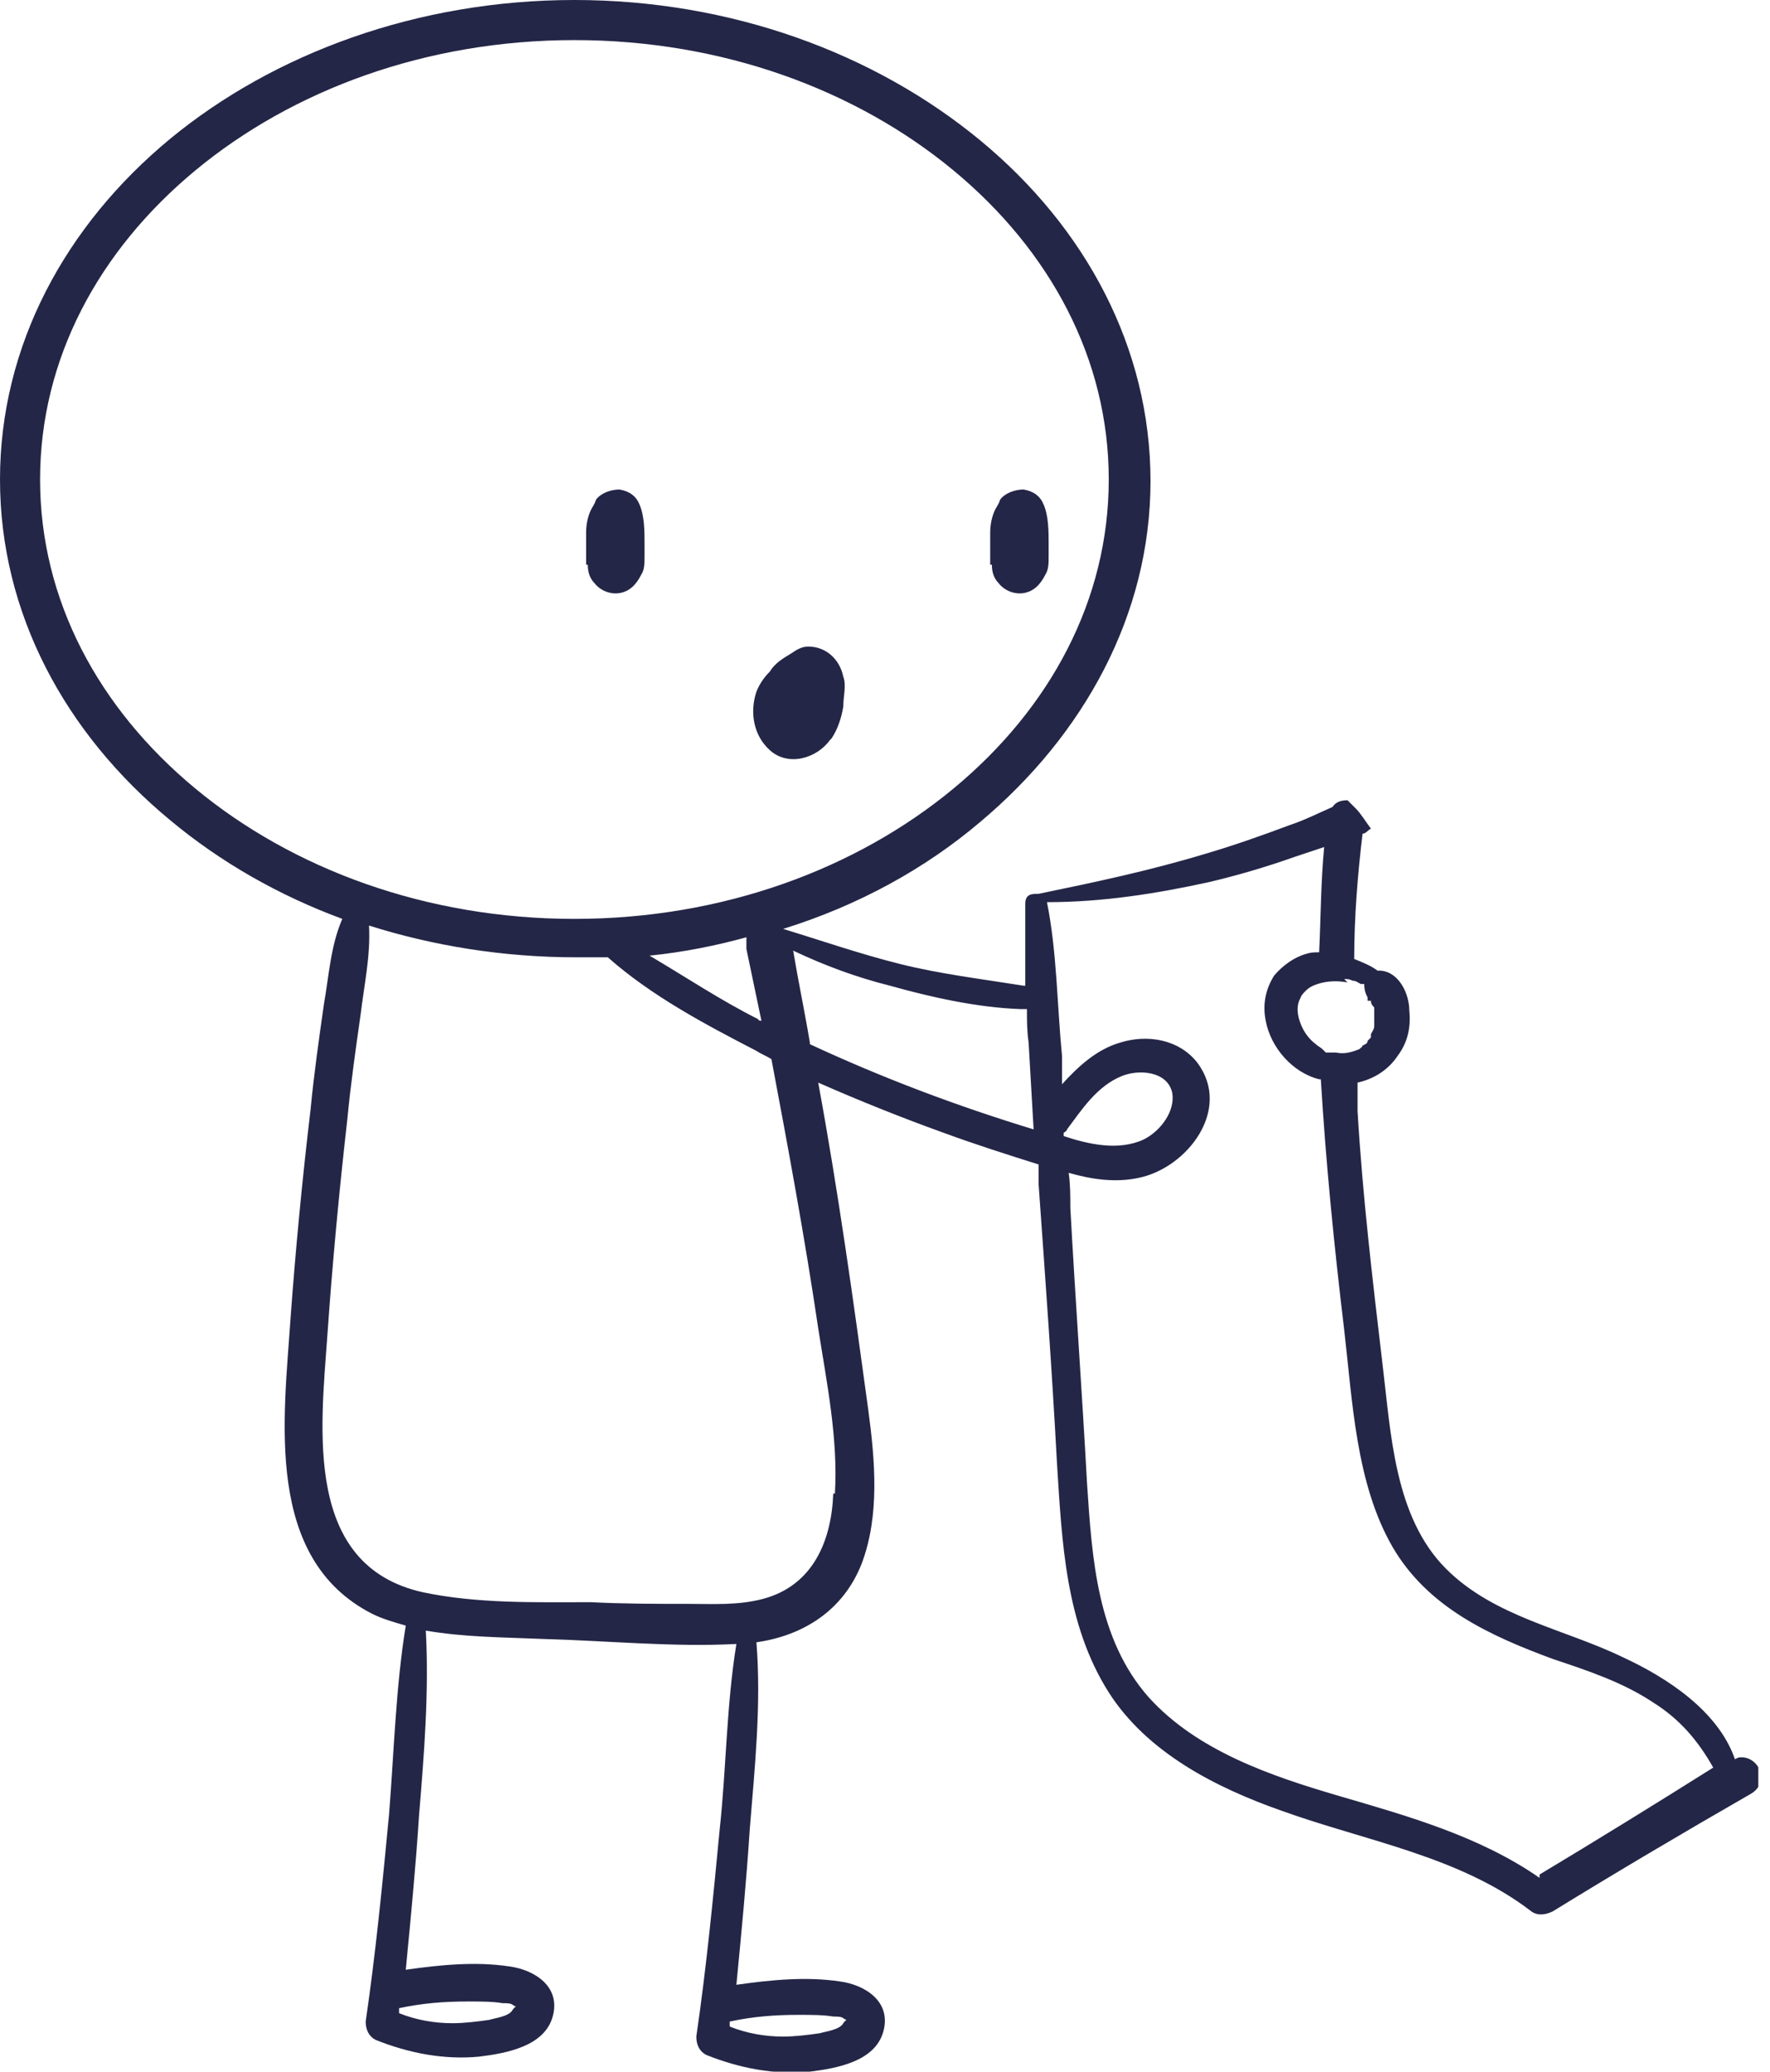 <svg width="106" height="124" viewBox="0 0 106 124" fill="none" xmlns="http://www.w3.org/2000/svg">
<g clip-path="url(#clip0_76_22932)">
<path d="M35.2 33.8C35.2 34.2 35.3 34.6 35.6 34.9C35.9 35.3 36.5 35.6 37.1 35.5C37.7 35.4 38.1 35 38.4 34.4C38.6 34.1 38.6 33.7 38.6 33.3C38.6 33.1 38.6 32.9 38.6 32.6C38.6 31.8 38.6 30.9 38.3 30.2C38.1 29.7 37.7 29.4 37.1 29.3C36.6 29.3 36 29.5 35.7 29.9C35.6 30.2 35.5 30.3 35.4 30.5C35.2 30.9 35.1 31.4 35.1 31.9C35.1 32.3 35.1 32.7 35.1 33C35.1 33.3 35.1 33.5 35.1 33.8H35.2Z" fill="#242647"/>
<path d="M59.4 33.8C59.4 34.2 59.5 34.6 59.8 34.9C60.1 35.3 60.7 35.6 61.3 35.5C61.9 35.4 62.3 35 62.6 34.4C62.8 34.1 62.8 33.7 62.8 33.3C62.8 33.1 62.8 32.9 62.8 32.6C62.8 31.8 62.8 30.9 62.5 30.2C62.3 29.7 61.9 29.4 61.3 29.3C60.8 29.3 60.2 29.5 59.9 29.9C59.8 30.2 59.7 30.3 59.6 30.5C59.4 30.9 59.3 31.4 59.3 31.9C59.3 32.3 59.3 32.7 59.3 33C59.3 33.3 59.3 33.5 59.3 33.8H59.4Z" fill="#242647"/>
<path d="M49.8 44.2C50.2 43.6 50.4 42.9 50.5 42.3C50.5 41.7 50.7 41 50.5 40.5C50.3 39.5 49.5 38.7 48.4 38.7C48 38.7 47.7 38.9 47.4 39.1C46.9 39.4 46.4 39.7 46.1 40.2C45.8 40.5 45.5 40.9 45.3 41.4C44.9 42.6 45.1 44 46.1 44.9C47.2 45.9 48.9 45.4 49.7 44.3L49.8 44.2Z" fill="#242647"/>
<path d="M103.9 105.3C102.9 102.4 99.8 100.4 97.2 99.2C93.7 97.5 89.5 96.8 86.6 93.9C83.5 90.8 83.3 85.8 82.8 81.7C82.2 76.6 81.6 71.6 81.3 66.5C81.3 65.9 81.3 65.4 81.3 64.8C82.2 64.6 83.1 64.1 83.7 63.2C84.3 62.4 84.5 61.5 84.4 60.5C84.4 59.5 83.8 58.2 82.7 58.1H82.5C82.1 57.8 81.6 57.6 81.1 57.4C81.1 54.9 81.3 52.4 81.6 49.9C81.8 49.9 81.9 49.7 82.1 49.6C81.8 49.2 81.5 48.7 81.2 48.4C81 48.2 80.9 48.1 80.7 47.9C80.3 47.9 80 48 79.8 48.3C78.9 48.7 78.1 49.1 77.2 49.4C75.6 50 73.9 50.6 72.2 51.1C68.9 52.1 65.6 52.8 62.2 53.5C61.8 53.5 61.4 53.5 61.4 54.1C61.4 55.7 61.4 57.4 61.4 59H61.3C58.8 58.6 56.3 58.3 53.9 57.7C51.5 57.1 49.2 56.3 46.9 55.6C51.4 54.2 55.4 52 58.7 49.2C64.9 44 68.9 36.8 68.9 28.8C68.9 20.8 65 13.6 58.7 8.4C52.4 3.2 43.8 0 34.4 0C25 0 16.4 3.2 10.2 8.3C3.9 13.5 0 20.7 0 28.7C0 36.7 3.9 43.9 10.2 49.1C13.2 51.6 16.7 53.6 20.5 55C19.8 56.6 19.7 58.4 19.4 60.1C19.1 62.2 18.8 64.3 18.6 66.4C18.1 70.6 17.7 74.8 17.4 78.9C17 84.9 15.8 93.3 22.3 96.6C22.9 96.9 23.6 97.1 24.3 97.3C23.7 101 23.6 104.8 23.3 108.6C22.9 112.8 22.5 116.9 21.9 121C21.9 121.5 22.1 121.9 22.5 122.1C24.5 122.9 26.6 123.3 28.7 123.1C30.3 122.9 32.6 122.5 33.1 120.7C33.6 118.9 32 117.9 30.5 117.7C28.5 117.4 26.4 117.6 24.3 117.9C24.6 114.8 24.9 111.7 25.1 108.6C25.4 105 25.7 101.2 25.5 97.6C27.8 98 30.2 98 32.5 98.1C36.3 98.2 40.3 98.6 44.1 98.4C43.5 102.1 43.5 105.8 43.1 109.5C42.7 113.7 42.3 117.8 41.7 121.9C41.7 122.4 41.9 122.8 42.3 123C44.3 123.8 46.4 124.2 48.5 124C50.1 123.8 52.4 123.4 52.9 121.6C53.4 119.8 51.8 118.8 50.3 118.6C48.3 118.3 46.2 118.5 44.1 118.8C44.4 115.7 44.7 112.6 44.9 109.5C45.2 105.8 45.6 102 45.3 98.3C48.1 97.9 50.5 96.4 51.6 93.6C52.7 90.7 52.4 87.4 52 84.4C51.1 77.8 50.2 71.3 49 64.8C51.5 65.9 54 66.9 56.5 67.8C58.4 68.5 60.3 69.1 62.2 69.7V70.9C62.6 76.5 63 82 63.3 87.6C63.6 92.3 63.8 97.2 66.4 101.3C68.7 104.9 72.8 107 76.8 108.4C81.8 110.2 87.4 111.1 91.7 114.4C92.1 114.7 92.6 114.6 93 114.4C96.9 112 100.8 109.7 104.8 107.4C106.1 106.7 105.3 105 104.1 105.2L103.9 105.3ZM28.1 119.8C28.8 119.8 29.5 119.8 30.1 119.9C30.3 119.9 30.6 119.9 30.7 120C31 120.2 30.9 120 30.7 120.3C30.5 120.7 29.6 120.8 29.3 120.9C28.6 121 27.8 121.1 27.1 121.1C26 121.1 24.9 120.9 23.9 120.5C23.9 120.4 23.9 120.3 23.9 120.2C25.3 119.9 26.6 119.8 28 119.8H28.1ZM11.7 47.2C5.9 42.4 2.4 35.9 2.4 28.7C2.4 21.5 5.9 15 11.7 10.2C17.5 5.4 25.5 2.4 34.4 2.4C43.3 2.4 51.3 5.4 57.1 10.2C62.9 15 66.4 21.5 66.4 28.7C66.4 35.9 62.9 42.4 57.1 47.2C51.3 52 43.3 55 34.4 55C25.5 55 17.5 52 11.7 47.2ZM44.7 56.8C45 58.2 45.3 59.7 45.6 61.1C45.6 61.1 45.4 61.1 45.4 61C43.2 59.9 41.1 58.5 38.9 57.2C40.9 57 42.9 56.6 44.7 56.1C44.7 56.3 44.7 56.5 44.7 56.8ZM47.9 120.6C48.6 120.6 49.3 120.6 49.9 120.7C50.1 120.7 50.4 120.7 50.5 120.8C50.8 121 50.7 120.8 50.5 121.1C50.3 121.5 49.4 121.6 49.1 121.7C48.4 121.8 47.6 121.9 46.9 121.9C45.8 121.9 44.7 121.7 43.7 121.3C43.7 121.2 43.7 121.1 43.7 121C45.1 120.7 46.4 120.6 47.8 120.6H47.9ZM49.9 89.4C49.8 92.2 48.7 94.9 45.7 95.7C44.2 96.1 42.7 96 41.2 96C39.3 96 37.3 96 35.4 95.9C32.1 95.9 28.6 96 25.3 95.3C18.2 93.7 19.2 85.6 19.6 80C19.9 75.7 20.3 71.4 20.8 67C21 64.9 21.3 62.8 21.6 60.7C21.8 59 22.2 57.2 22.1 55.4C25.9 56.6 30.1 57.3 34.5 57.3C35.1 57.3 35.8 57.3 36.4 57.3C39 59.6 42.2 61.3 45.3 62.9C45.6 63.1 45.9 63.2 46.2 63.4C47.2 68.7 48.2 74.1 49 79.5C49.5 82.7 50.2 86.1 50 89.4H49.9ZM48.5 62.4C48.2 60.6 47.8 58.7 47.5 56.9C49.4 57.8 51.3 58.5 53.3 59C55.8 59.7 58.5 60.3 61.1 60.4C61.3 60.4 61.4 60.4 61.5 60.4C61.5 61.1 61.5 61.7 61.6 62.4L61.9 67.6C57.3 66.2 52.8 64.5 48.5 62.5V62.4ZM80.5 58.6C80.7 58.6 80.8 58.6 81 58.7C81.2 58.7 81.3 58.8 81.5 58.9H81.7C81.7 59.3 81.8 59.5 81.9 59.7V59.9H82.1C82.1 60.1 82.2 60.2 82.3 60.3V60.5C82.3 60.6 82.3 60.7 82.3 60.9V61.4C82.3 61.6 82.2 61.7 82.1 61.9V62.1L81.9 62.3C81.9 62.5 81.7 62.5 81.6 62.6H81.5C81.7 62.6 81.5 62.7 81.4 62.8C80.9 63 80.5 63.1 80 63C79.9 63 79.8 63 79.7 63H79.4L79.2 62.8C79.1 62.7 78.9 62.6 78.8 62.5C78.4 62.2 78.1 61.8 77.9 61.3C77.7 60.8 77.6 60.2 77.9 59.7C77.9 59.6 78.1 59.4 78.2 59.3C78.4 59.1 78.6 59 78.9 58.9C79.5 58.7 80.1 58.7 80.7 58.8L80.5 58.6ZM63.7 67.8C63.7 67.8 63.9 67.7 63.9 67.6C64.8 66.4 65.7 65 67.2 64.4C68.2 64 69.9 64.1 70.2 65.4C70.4 66.5 69.5 67.7 68.5 68.2C67 68.9 65.2 68.5 63.7 68V67.7V67.8ZM92.2 112.4C88.6 109.9 84.3 108.7 80.2 107.5C76.1 106.3 71.7 104.8 68.8 101.6C65.7 98.1 65.4 93.3 65.1 88.8C64.8 83.3 64.4 77.8 64.1 72.3C64.1 71.6 64.1 70.9 64 70.2C65.4 70.6 66.8 70.8 68.2 70.5C71.1 69.9 73.8 66.4 71.7 63.6C70.6 62.2 68.7 61.9 67.1 62.4C65.7 62.8 64.6 63.8 63.6 64.9V63.2C63.3 60.1 63.3 57 62.7 54C66 54 69.2 53.5 72.4 52.8C74.1 52.4 75.8 51.9 77.5 51.3C78.1 51.1 78.7 50.9 79.3 50.7C79.1 52.8 79.1 54.9 79 57C78.7 57 78.5 57 78.2 57.1C77.5 57.3 76.8 57.8 76.3 58.4C75.8 59.2 75.6 60.1 75.8 61.1C76.1 62.7 77.4 64.2 79 64.6H79.1C79.4 69.6 79.9 74.6 80.5 79.6C81 83.9 81.2 88.8 83.4 92.6C85.5 96.2 89.2 97.9 93 99.3C95.1 100 97.2 100.7 99 101.9C100.6 102.9 101.7 104.2 102.6 105.8C99.1 108 95.7 110.1 92.2 112.2V112.4Z" fill="#242647"/>
</g>
<defs>
<clipPath id="clip0_76_22932">
<rect width="105.3" height="124" fill="white"/>
</clipPath>
</defs>
</svg>
